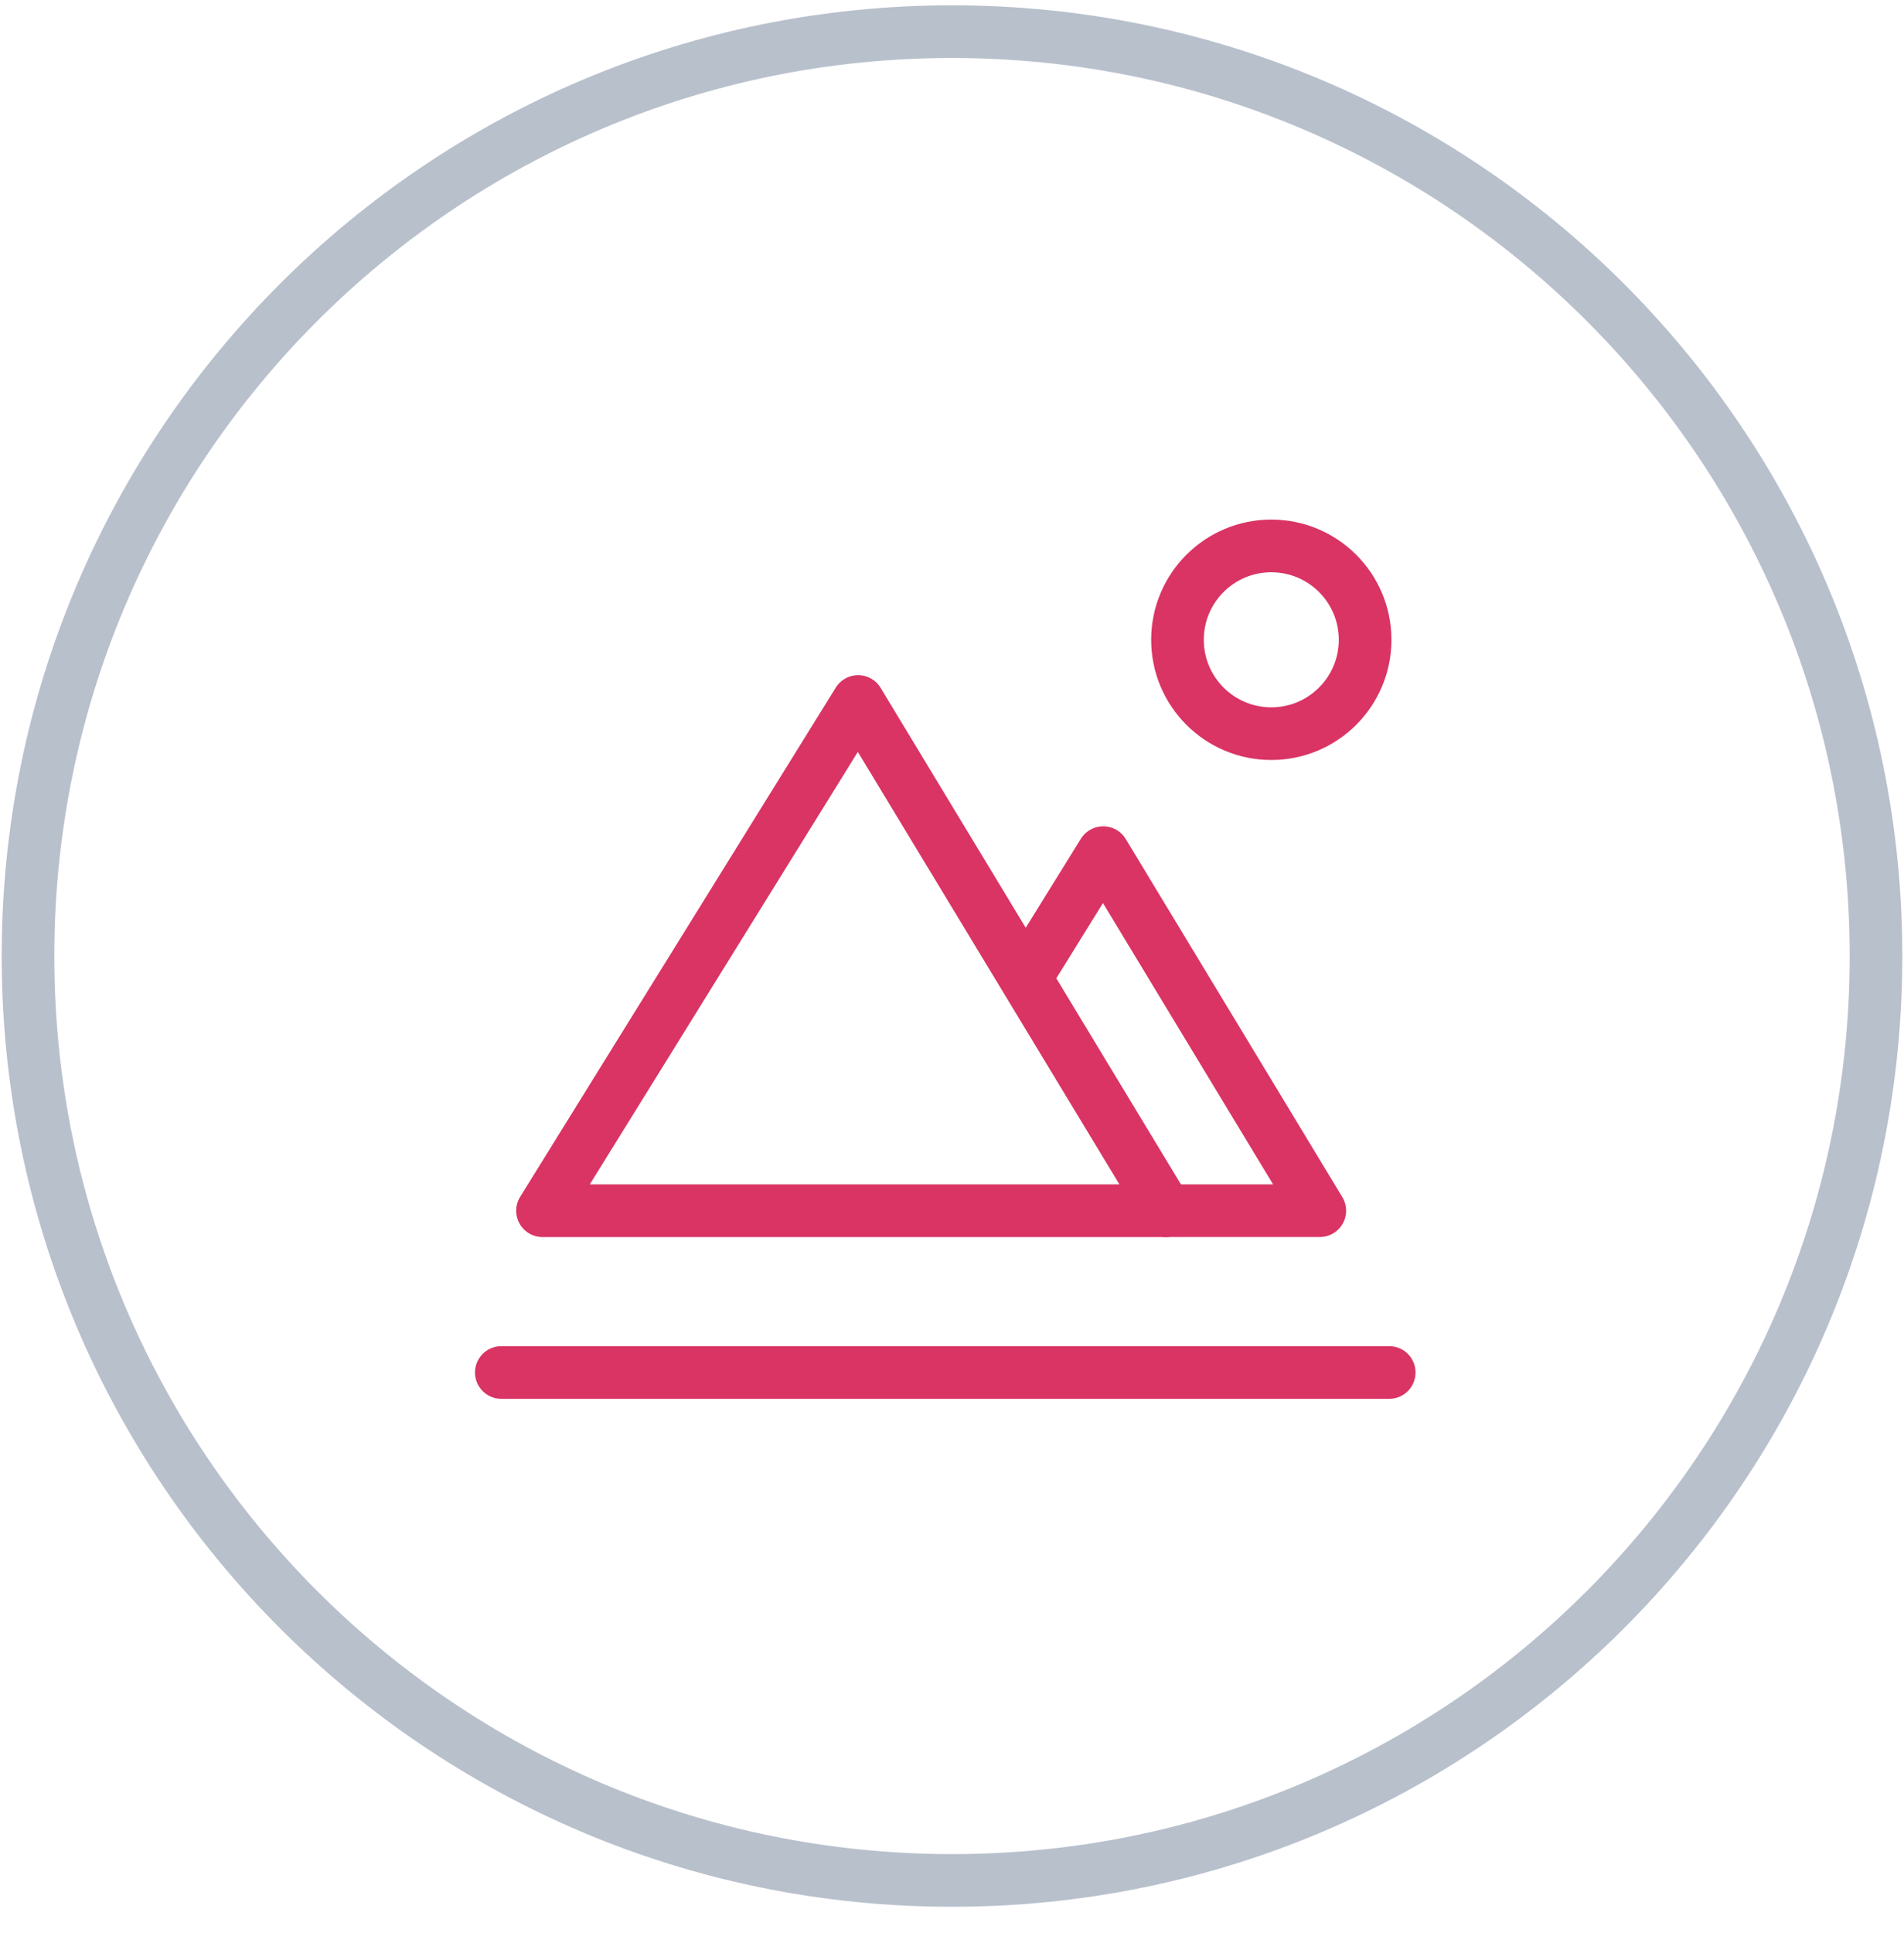 <svg width="68" height="69" viewBox="0 0 68 69" fill="none" xmlns="http://www.w3.org/2000/svg">
<path d="M34 67.13C52.225 67.13 67 52.355 67 34.13C67 15.905 52.225 1.13 34 1.13C15.775 1.13 1 15.905 1 34.13C1 52.355 15.775 67.13 34 67.13Z" stroke="#B8C0CC" stroke-width="1.88" stroke-linecap="round" stroke-linejoin="round"/>
<path d="M30.647 25.043L19.375 43.222H41.647L30.647 25.043Z" stroke="#D93464" stroke-width="1.88" stroke-linecap="round" stroke-linejoin="round"/>
<path d="M41.647 43.221H47.135L39.401 30.439L36.721 34.763" stroke="#D93464" stroke-width="1.88" stroke-linecap="round" stroke-linejoin="round"/>
<path d="M45.403 26.191C47.254 26.191 48.754 24.691 48.754 22.84C48.754 20.989 47.254 19.489 45.403 19.489C43.553 19.489 42.053 20.989 42.053 22.84C42.053 24.691 43.553 26.191 45.403 26.191Z" stroke="#D93464" stroke-width="1.88" stroke-linecap="round" stroke-linejoin="round"/>
<path d="M17.904 48.997H49.615" stroke="#D93464" stroke-width="1.88" stroke-linecap="round" stroke-linejoin="round"/>
</svg>
